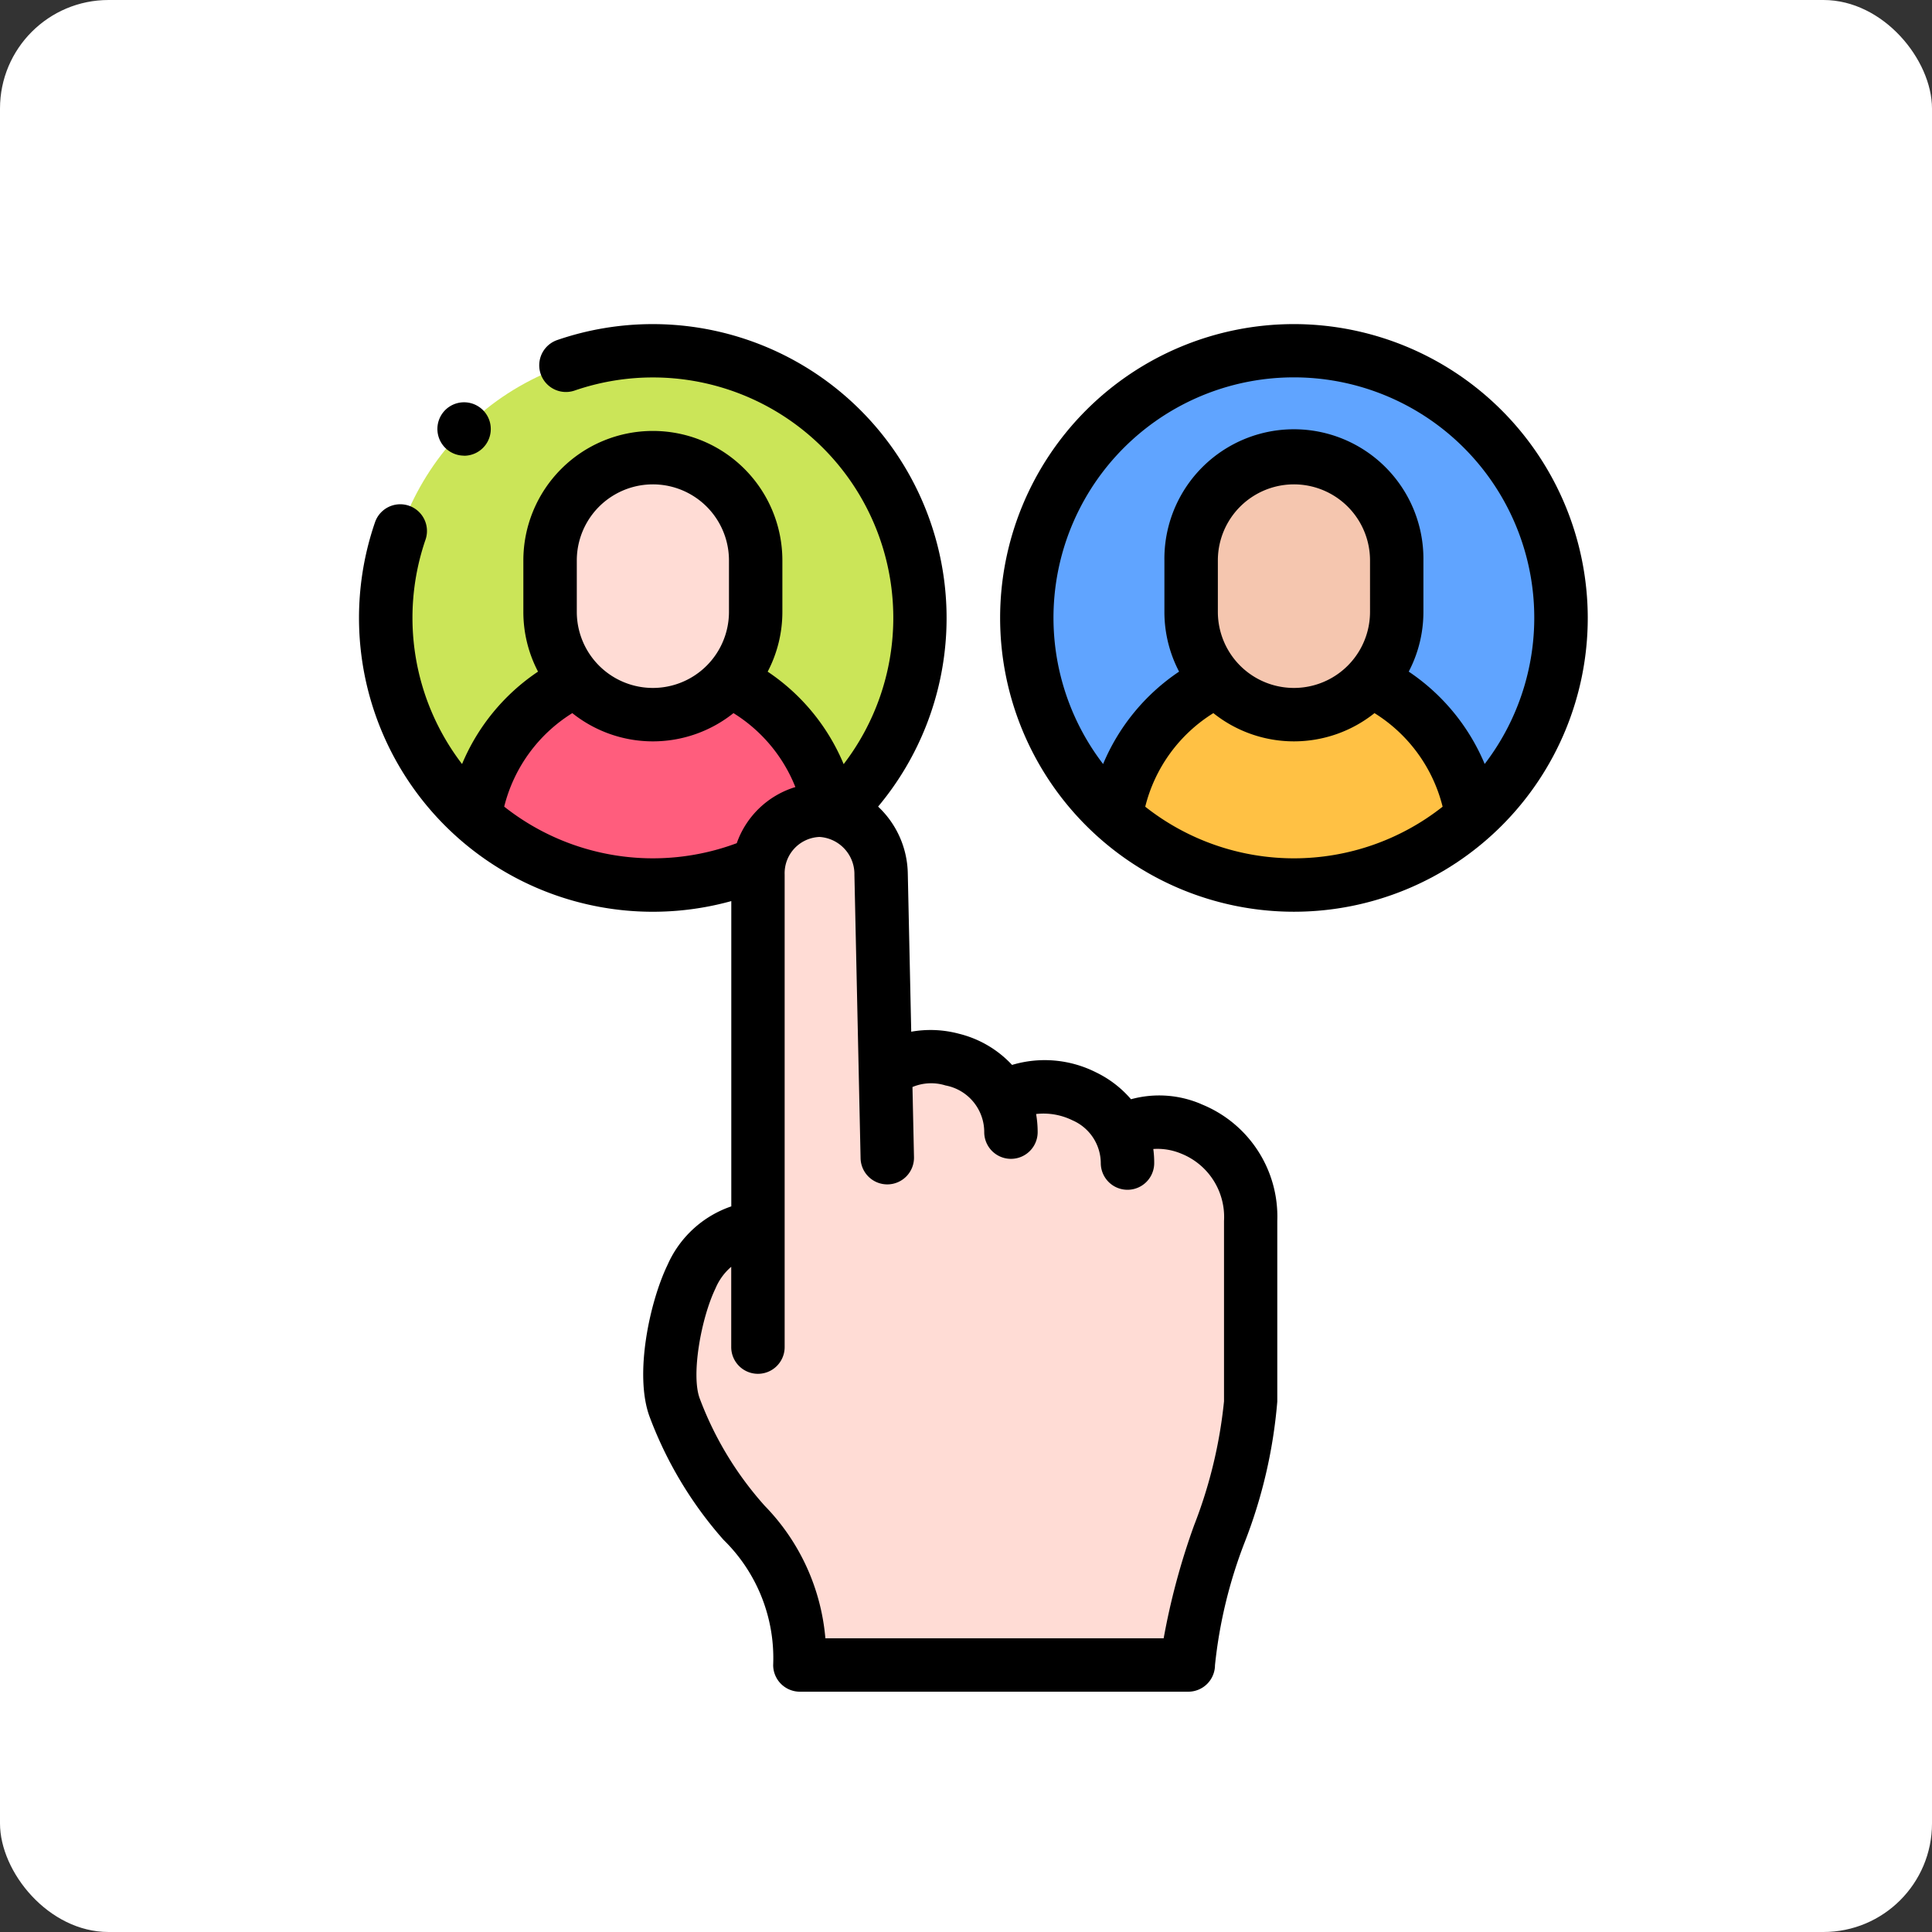 <svg xmlns="http://www.w3.org/2000/svg" width="89" height="89" viewBox="0 0 89 89"><rect x="0" y="0" width="89" height="89" fill="#333333" stroke="none"/><defs><style>.a{fill:#fff;}.b{fill:#60a4ff;}.c{fill:#cbe558;}.d{fill:#ffdcd5;}.d,.e,.f,.g{fill-rule:evenodd;}.e{fill:#ff5d7d;}.f{fill:#f5c6af;}.g{fill:#ffc144;}</style></defs><g transform="translate(7698 9558)"><rect class="a" width="89" height="89" rx="5" transform="translate(-7698 -9558)"/><g transform="translate(-7694.402 -9515.559)"><g transform="translate(11.111 -31.371)"><circle class="b" cx="12.305" cy="12.305" r="12.305" transform="translate(27.493 17.399) rotate(-45)"/><circle class="c" cx="12.305" cy="12.305" r="12.305" transform="translate(0 9.228) rotate(-17.04)"/><path class="d" d="M106.987,54.736a4.735,4.735,0,1,0-9.471,0V57.1a4.735,4.735,0,0,0,9.471,0Z" transform="translate(-86.884 -39.988)"/><path class="e" d="M81.085,133.394a4.718,4.718,0,0,1-7.041,0,8.334,8.334,0,0,0-4.679,6.3,12.3,12.3,0,0,0,16.4,0A8.333,8.333,0,0,0,81.085,133.394Z" transform="translate(-62.197 -113.12)"/><path class="f" d="M346.988,54.736a4.735,4.735,0,1,0-9.471,0V57.1a4.735,4.735,0,0,0,9.471,0Z" transform="translate(-297.354 -39.988)"/><path class="g" d="M321.086,133.394a4.718,4.718,0,0,1-7.041,0,8.334,8.334,0,0,0-4.679,6.3,12.3,12.3,0,0,0,16.4,0A8.334,8.334,0,0,0,321.086,133.394Z" transform="translate(-272.667 -113.12)"/><path class="d" d="M146.414,201.076c-1.483.607-2.31.86-3.061,2.414-.7,1.457-1.356,4.479-.776,6.033,2.273,6.091,5.718,5.807,5.769,11.853h17.888c.017-3.4,2.878-8.735,2.878-12.135v-8.324c0-4.245-4.565-5.391-5.93-3.972h0a3.873,3.873,0,0,0-5.452-1.641h0c-1.109-2.246-4.6-2.507-5.434-1.011l-.2-9.335A3,3,0,0,0,150,182.108a2.682,2.682,0,0,0-.748-.106,2.884,2.884,0,0,0-2.792,2.433,3.07,3.07,0,0,0-.045.527v16.115Z" transform="translate(-126.205 -155.747)"/></g><g transform="translate(12.943 -27.511)"><path d="M64.793,35.93a4.91,4.91,0,0,0-3.232-.222,4.961,4.961,0,0,0-1.612-1.239,5.245,5.245,0,0,0-3.867-.342,4.955,4.955,0,0,0-2.445-1.436,5.058,5.058,0,0,0-2.2-.094l-.158-7.27a4.329,4.329,0,0,0-1.368-3.1A13.539,13.539,0,0,0,35.131.734a1.23,1.23,0,1,0,.8,2.327A11.074,11.074,0,0,1,48.324,20.271a9.539,9.539,0,0,0-3.5-4.26,5.927,5.927,0,0,0,.677-2.755V10.888a5.966,5.966,0,0,0-11.932,0v2.368a5.927,5.927,0,0,0,.676,2.753,9.569,9.569,0,0,0-3.5,4.257A11.074,11.074,0,0,1,29.062,9.93a1.23,1.23,0,0,0-2.327-.8,13.536,13.536,0,0,0,16.413,17.45V40.643a4.961,4.961,0,0,0-2.939,2.7c-.812,1.681-1.549,5.048-.821,7a18.158,18.158,0,0,0,3.4,5.659,7.619,7.619,0,0,1,2.289,5.774A1.23,1.23,0,0,0,46.31,63H64.2a1.23,1.23,0,0,0,1.23-1.224A21.838,21.838,0,0,1,66.8,56.111a23.013,23.013,0,0,0,1.5-6.477V41.31a5.578,5.578,0,0,0-3.514-5.38ZM36.031,10.888a3.5,3.5,0,0,1,7.01,0v2.368a3.5,3.5,0,1,1-7.01,0ZM32.686,22.231a7.085,7.085,0,0,1,3.138-4.31,5.947,5.947,0,0,0,7.424,0A7.084,7.084,0,0,1,46.1,21.327a4.136,4.136,0,0,0-2.7,2.585,11.044,11.044,0,0,1-10.71-1.681Zm33.159,27.4a21.669,21.669,0,0,1-1.379,5.709,32.022,32.022,0,0,0-1.4,5.2H47.482a9.953,9.953,0,0,0-2.791-6.1,15.614,15.614,0,0,1-3-4.955c-.4-1.08.065-3.689.731-5.067a2.662,2.662,0,0,1,.723-.992v3.7a1.23,1.23,0,1,0,2.461,0V25.354a1.673,1.673,0,0,1,1.607-1.729,1.717,1.717,0,0,1,1.607,1.756l.284,13.046a1.23,1.23,0,0,0,2.46-.054l-.07-3.228a2.224,2.224,0,0,1,1.524-.072A2.185,2.185,0,0,1,54.8,37.223a1.23,1.23,0,1,0,2.461,0,4.836,4.836,0,0,0-.072-.835,3.019,3.019,0,0,1,1.68.293,2.162,2.162,0,0,1,1.3,1.967,1.23,1.23,0,1,0,2.461,0A4.7,4.7,0,0,0,62.588,38a2.828,2.828,0,0,1,1.285.213,3.142,3.142,0,0,1,1.973,3.1v8.323Z" transform="translate(-26.001 0)"/><path d="M279.536,0a13.535,13.535,0,1,0,13.535,13.535A13.55,13.55,0,0,0,279.536,0Zm-6.85,22.231a7.086,7.086,0,0,1,3.138-4.31,5.947,5.947,0,0,0,7.423,0,7.091,7.091,0,0,1,3.138,4.31,11.052,11.052,0,0,1-13.7,0Zm10.355-8.975a3.5,3.5,0,0,1-7.01,0V10.888a3.5,3.5,0,1,1,7.01,0Zm5.283,7.01a9.579,9.579,0,0,0-3.5-4.257,5.927,5.927,0,0,0,.676-2.753V10.888a5.966,5.966,0,1,0-11.931,0v2.368a5.928,5.928,0,0,0,.676,2.753,9.568,9.568,0,0,0-3.5,4.257,11.074,11.074,0,1,1,17.576,0Z" transform="translate(-236.47 0)"/><path d="M56.523,31.745A1.231,1.231,0,1,0,55.7,29.6h0a1.23,1.23,0,0,0,.828,2.141Z" transform="translate(-51.688 -25.681)"/></g></g></g></svg>